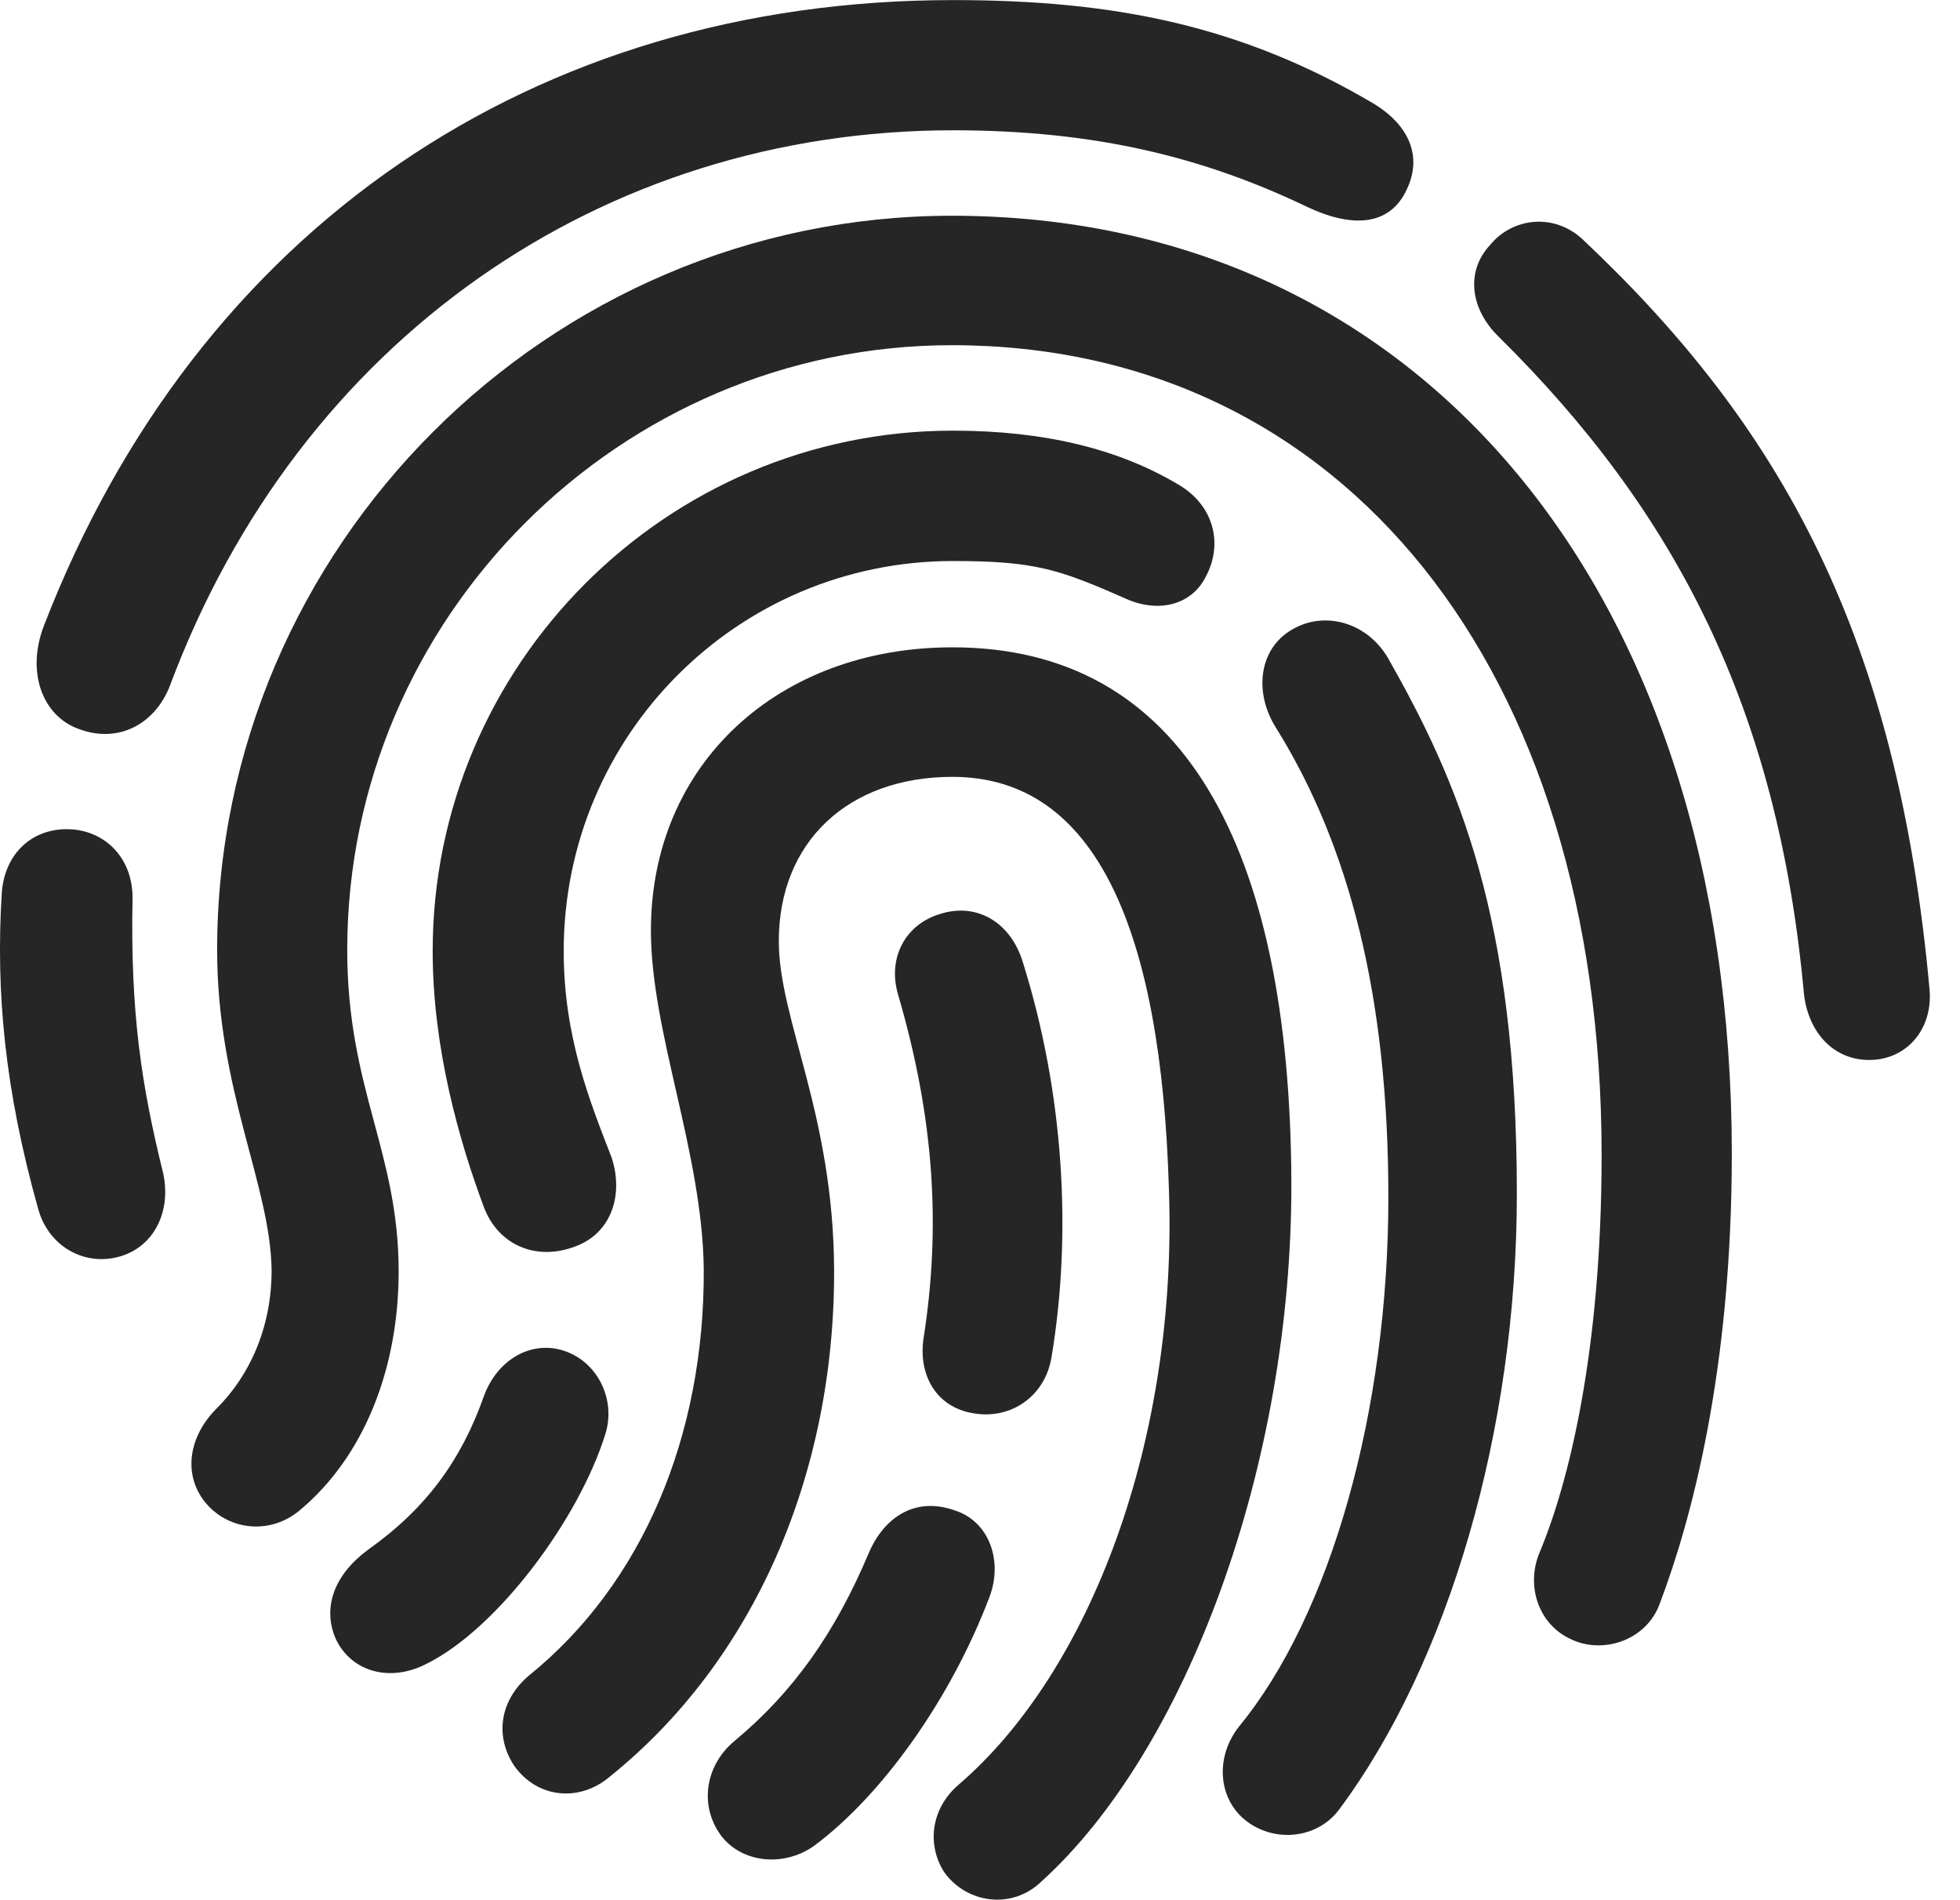 <?xml version="1.0" encoding="UTF-8"?>
<!--Generator: Apple Native CoreSVG 326-->
<!DOCTYPE svg PUBLIC "-//W3C//DTD SVG 1.1//EN" "http://www.w3.org/Graphics/SVG/1.1/DTD/svg11.dtd">
<svg version="1.1" xmlns="http://www.w3.org/2000/svg" xmlns:xlink="http://www.w3.org/1999/xlink"
       viewBox="0 0 23.216 22.497">
       <g>
              <rect height="22.497" opacity="0" width="23.216" x="0" y="0" />
              <path d="M1.443 14.873C1.831 14.748 2.027 14.343 1.934 13.899C1.675 12.853 1.543 11.994 1.57 10.635C1.572 10.206 1.302 9.884 0.905 9.827C0.434 9.768 0.058 10.069 0.021 10.574C-0.052 11.752 0.058 12.914 0.454 14.323C0.582 14.774 1.021 15.008 1.443 14.873ZM0.939 8.635C1.408 8.809 1.837 8.57 2.011 8.125C3.546 4.014 7.142 1.543 11.288 1.543C12.997 1.543 14.274 1.872 15.474 2.446C15.992 2.694 16.46 2.694 16.666 2.237C16.845 1.858 16.699 1.487 16.269 1.226C14.695 0.298 13.191 0.001 11.288 0.001C6.337 0.001 2.341 2.698 0.521 7.408C0.306 7.964 0.506 8.485 0.939 8.635ZM22.139 12.553C22.586 12.553 22.893 12.187 22.856 11.726C22.476 7.527 21.1 5.055 18.755 2.843C18.412 2.515 17.914 2.578 17.651 2.9C17.361 3.21 17.408 3.659 17.761 3.997C19.834 6.048 21.059 8.372 21.368 11.775C21.422 12.232 21.722 12.553 22.139 12.553Z"
                     fill="currentColor" fill-opacity="0.85" />
              <path d="M2.404 17.757C2.672 18.123 3.192 18.191 3.555 17.882C4.311 17.249 4.722 16.21 4.722 15.057C4.722 13.635 4.113 12.899 4.113 11.249C4.113 7.317 7.342 4.088 11.274 4.088C15.908 4.088 18.969 7.92 18.971 13.675C18.971 16.01 18.58 17.56 18.241 18.374C18.07 18.766 18.216 19.223 18.59 19.404C18.983 19.604 19.505 19.424 19.66 18.99C20.033 18.007 20.513 16.233 20.513 13.665C20.513 7.012 16.824 2.555 11.274 2.555C6.498 2.555 2.572 6.475 2.572 11.249C2.572 12.918 3.207 14.039 3.217 15.047C3.217 15.719 2.958 16.294 2.559 16.687C2.242 17.009 2.173 17.435 2.404 17.757Z"
                     fill="currentColor" fill-opacity="0.85" />
              <path d="M7.246 13.713C6.987 13.042 6.677 12.284 6.677 11.263C6.677 8.71 8.735 6.644 11.288 6.644C12.247 6.644 12.537 6.737 13.332 7.089C13.739 7.271 14.124 7.153 14.284 6.826C14.49 6.441 14.382 5.975 13.938 5.727C13.241 5.316 12.367 5.1 11.288 5.1C7.891 5.1 5.125 7.874 5.125 11.263C5.125 12.419 5.442 13.52 5.732 14.297C5.906 14.754 6.363 14.94 6.827 14.756C7.232 14.602 7.391 14.162 7.246 13.713Z"
                     fill="currentColor" fill-opacity="0.85" />
              <path d="M5.06 19.7C5.902 19.277 6.858 17.985 7.169 16.987C7.299 16.579 7.083 16.135 6.69 16C6.298 15.865 5.893 16.098 5.733 16.53C5.462 17.3 5.04 17.87 4.362 18.351C3.959 18.647 3.82 19.032 3.972 19.398C4.149 19.791 4.611 19.936 5.06 19.7ZM15.111 8.614C15.984 10.014 16.445 11.806 16.445 14.178C16.445 16.713 15.761 19.127 14.675 20.448C14.409 20.787 14.42 21.245 14.709 21.52C15.048 21.832 15.59 21.792 15.86 21.432C17.156 19.693 17.967 16.941 17.967 14.139C17.967 10.859 17.272 9.258 16.443 7.797C16.201 7.38 15.717 7.238 15.34 7.436C14.915 7.652 14.842 8.185 15.111 8.614Z"
                     fill="currentColor" fill-opacity="0.85" />
              <path d="M7.222 21.041C8.928 19.67 9.889 17.463 9.88 15.031C9.87 13.185 9.225 12.076 9.225 11.146C9.225 9.968 10.049 9.2 11.281 9.2C12.988 9.2 13.757 11.023 13.846 14.093C13.948 17.05 12.92 19.785 11.362 21.129C11.039 21.399 10.967 21.829 11.183 22.17C11.451 22.545 11.988 22.616 12.332 22.285C14.049 20.734 15.308 17.359 15.296 13.992C15.279 10.032 14.016 7.666 11.281 7.666C9.219 7.666 7.71 9.048 7.71 11.018C7.71 12.226 8.319 13.644 8.336 15.031C8.346 17.009 7.608 18.755 6.27 19.839C5.924 20.128 5.855 20.553 6.089 20.909C6.368 21.304 6.869 21.341 7.222 21.041Z"
                     fill="currentColor" fill-opacity="0.85" />
              <path d="M9.642 21.86C10.443 21.266 11.258 20.129 11.719 18.916C11.884 18.485 11.716 18.019 11.314 17.889C10.848 17.72 10.475 17.96 10.29 18.393C9.889 19.344 9.393 20.041 8.702 20.616C8.368 20.893 8.285 21.342 8.51 21.693C8.734 22.049 9.256 22.132 9.642 21.86ZM12.455 16.073C12.698 14.621 12.606 12.954 12.112 11.384C11.963 10.911 11.56 10.688 11.138 10.823C10.728 10.943 10.508 11.341 10.638 11.78C11.072 13.263 11.143 14.547 10.94 15.845C10.874 16.272 11.081 16.667 11.535 16.738C11.974 16.812 12.379 16.537 12.455 16.073Z"
                     fill="currentColor" fill-opacity="0.85" />
       </g>
</svg>